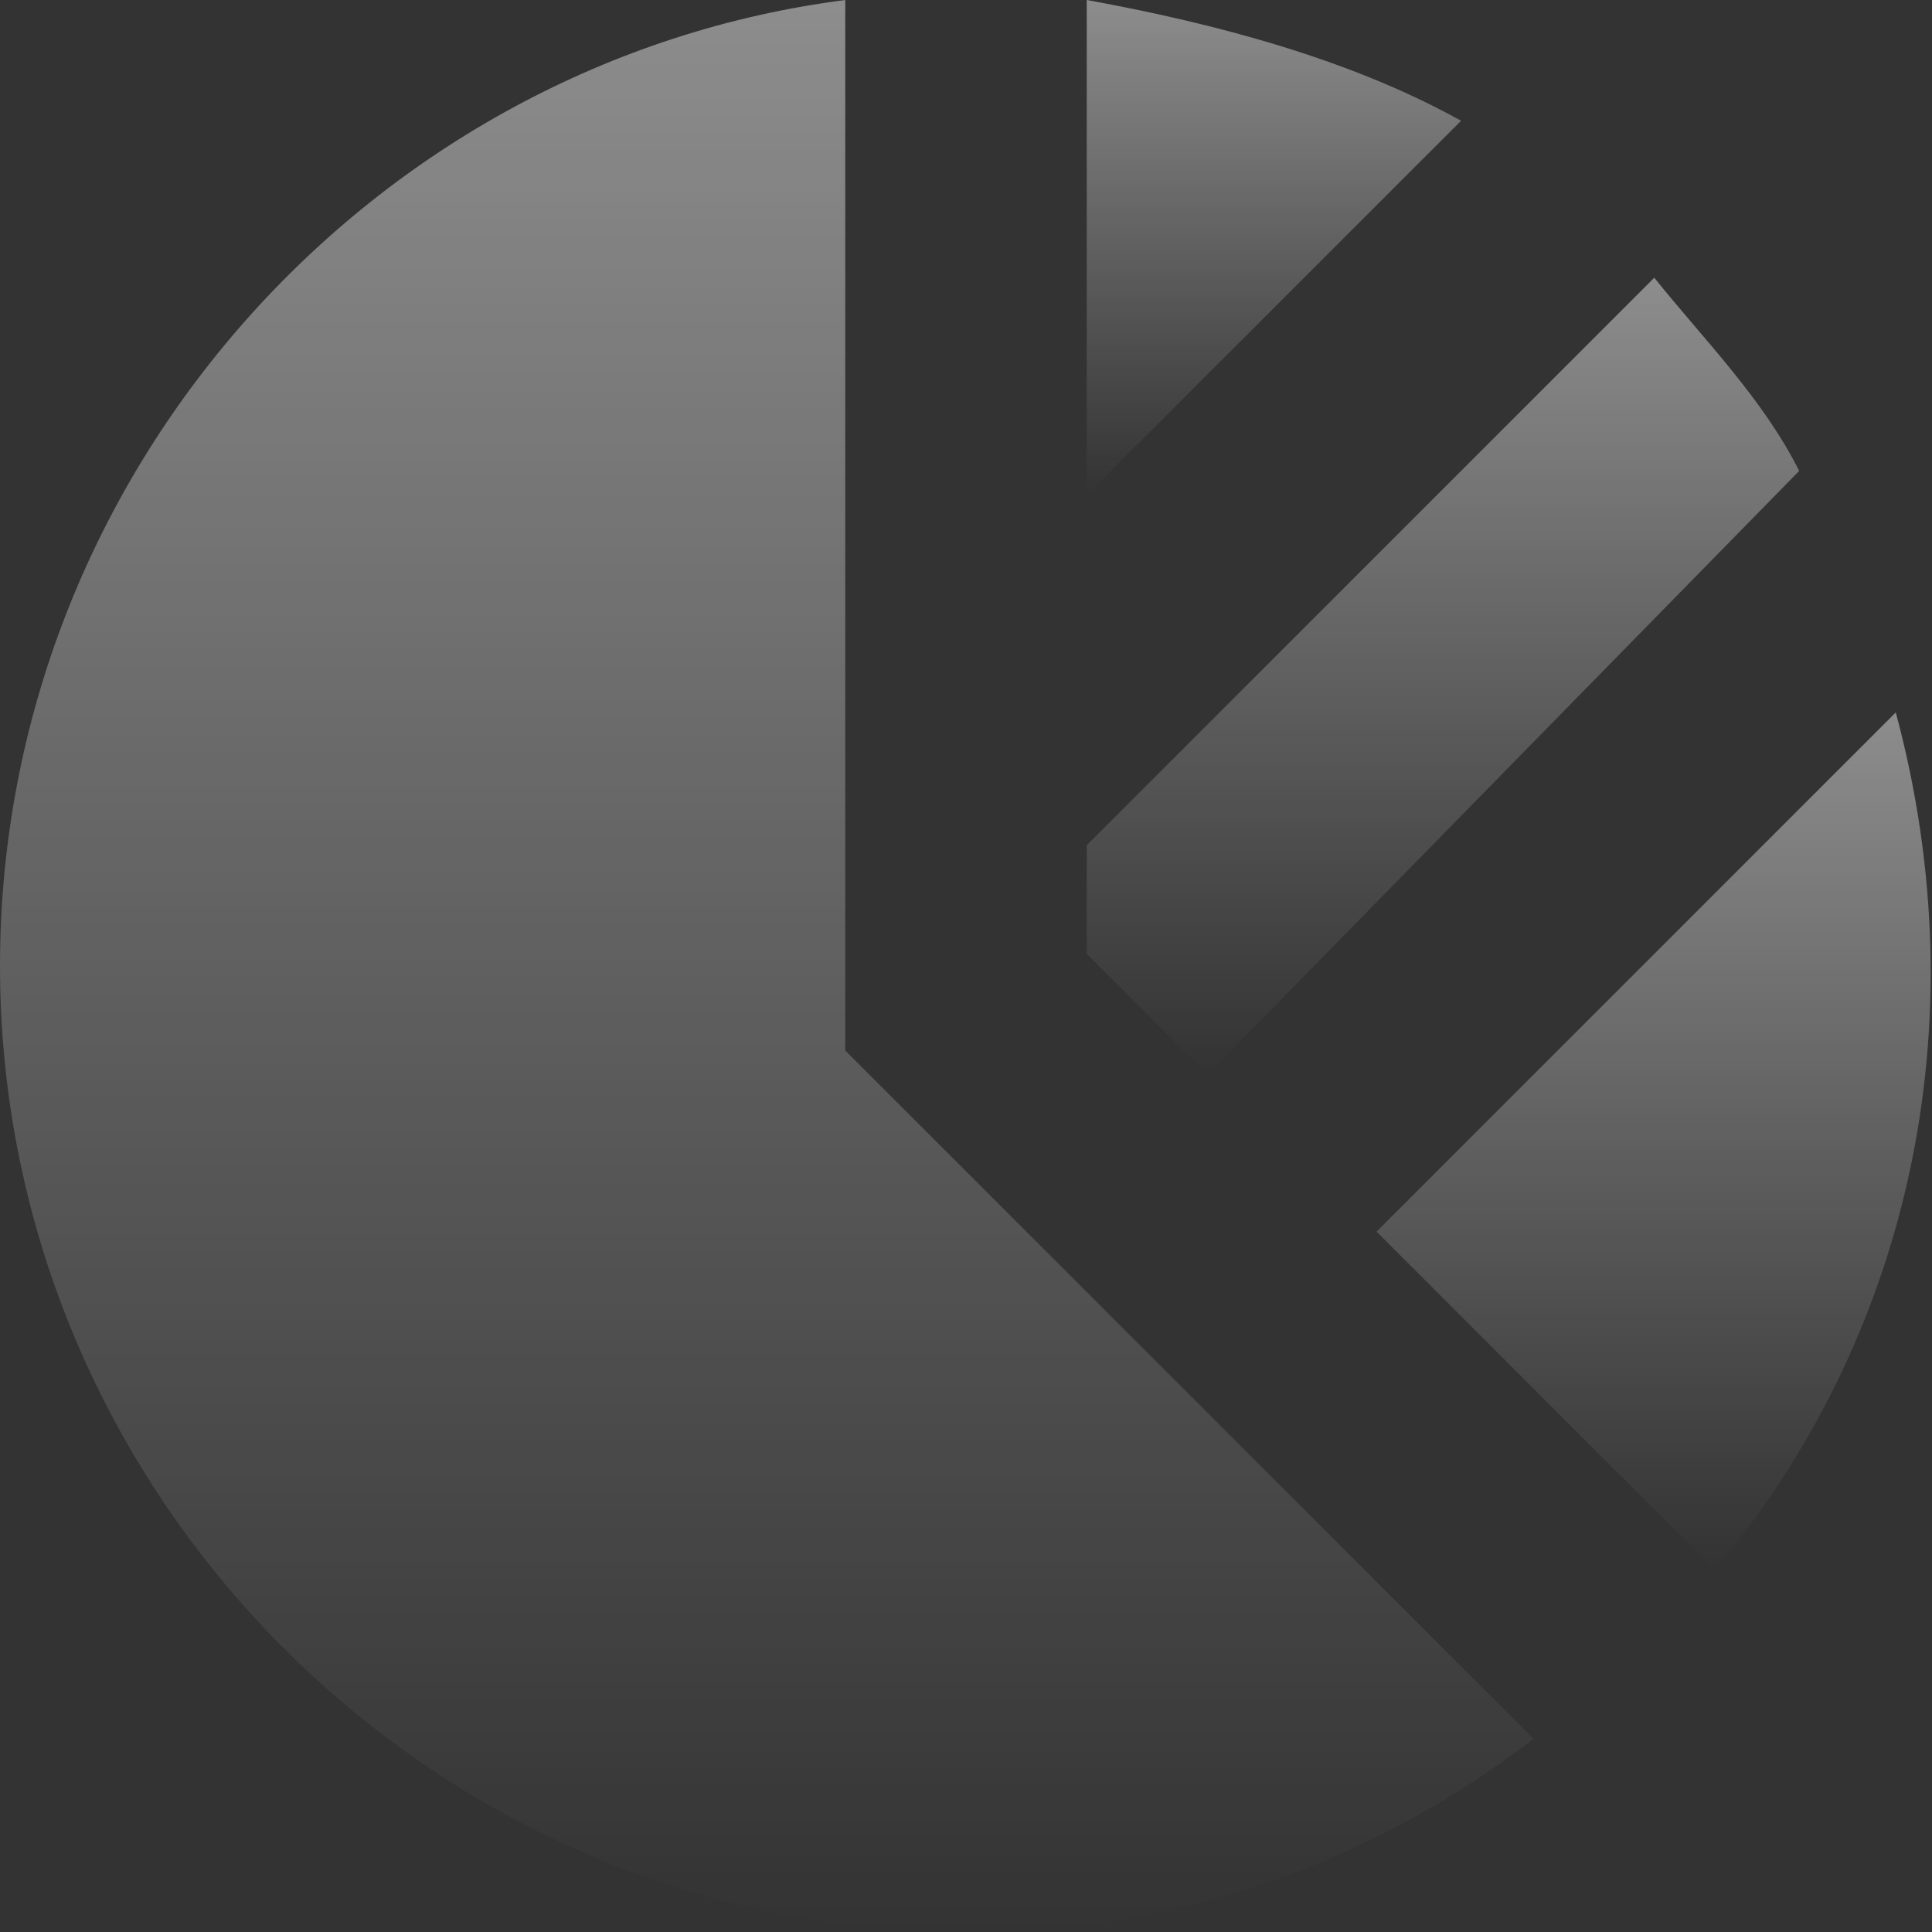 <svg width="32" height="32" viewBox="0 0 32 32" fill="none" xmlns="http://www.w3.org/2000/svg">
<rect x="0" y="0" width="32" height="32" fill="#333333" stroke="none"/>
<path d="M29.8 7.8C29.2 6.6 28.2 5.6 27.4 4.6L18 14V15.8L20 17.8L29.8 7.8Z" fill="url(#paint0_linear_39_614)"/>
<path d="M18 0V8.2L24.2 2C22.4 1 20.2 0.4 18 0V0Z" fill="url(#paint1_linear_39_614)"/>
<path d="M31.4 11.8L22.8 20.4L28.4 26C31.6 22.2 32.8 17 31.4 11.8Z" fill="url(#paint2_linear_39_614)"/>
<path d="M14 0C6.2 1 0 7.8 0 16C0 24.8 7.2 32 16 32C19.6 32 22.8 30.8 25.4 28.8L14 17.4V0Z" fill="url(#paint3_linear_39_614)"/>
<defs>
<linearGradient id="paint0_linear_39_614" x1="23.9" y1="4.6" x2="23.9" y2="17.8" gradientUnits="userSpaceOnUse">
<stop stop-color="white" stop-opacity="0.44"/>
<stop offset="1" stop-color="white" stop-opacity="0"/>
</linearGradient>
<linearGradient id="paint1_linear_39_614" x1="21.1" y1="0" x2="21.1" y2="8.2" gradientUnits="userSpaceOnUse">
<stop stop-color="white" stop-opacity="0.44"/>
<stop offset="1" stop-color="white" stop-opacity="0"/>
</linearGradient>
<linearGradient id="paint2_linear_39_614" x1="27.389" y1="11.8" x2="27.389" y2="26" gradientUnits="userSpaceOnUse">
<stop stop-color="white" stop-opacity="0.44"/>
<stop offset="1" stop-color="white" stop-opacity="0"/>
</linearGradient>
<linearGradient id="paint3_linear_39_614" x1="12.7" y1="0" x2="12.7" y2="32" gradientUnits="userSpaceOnUse">
<stop stop-color="white" stop-opacity="0.44"/>
<stop offset="1" stop-color="white" stop-opacity="0"/>
</linearGradient>
</defs>
</svg>
